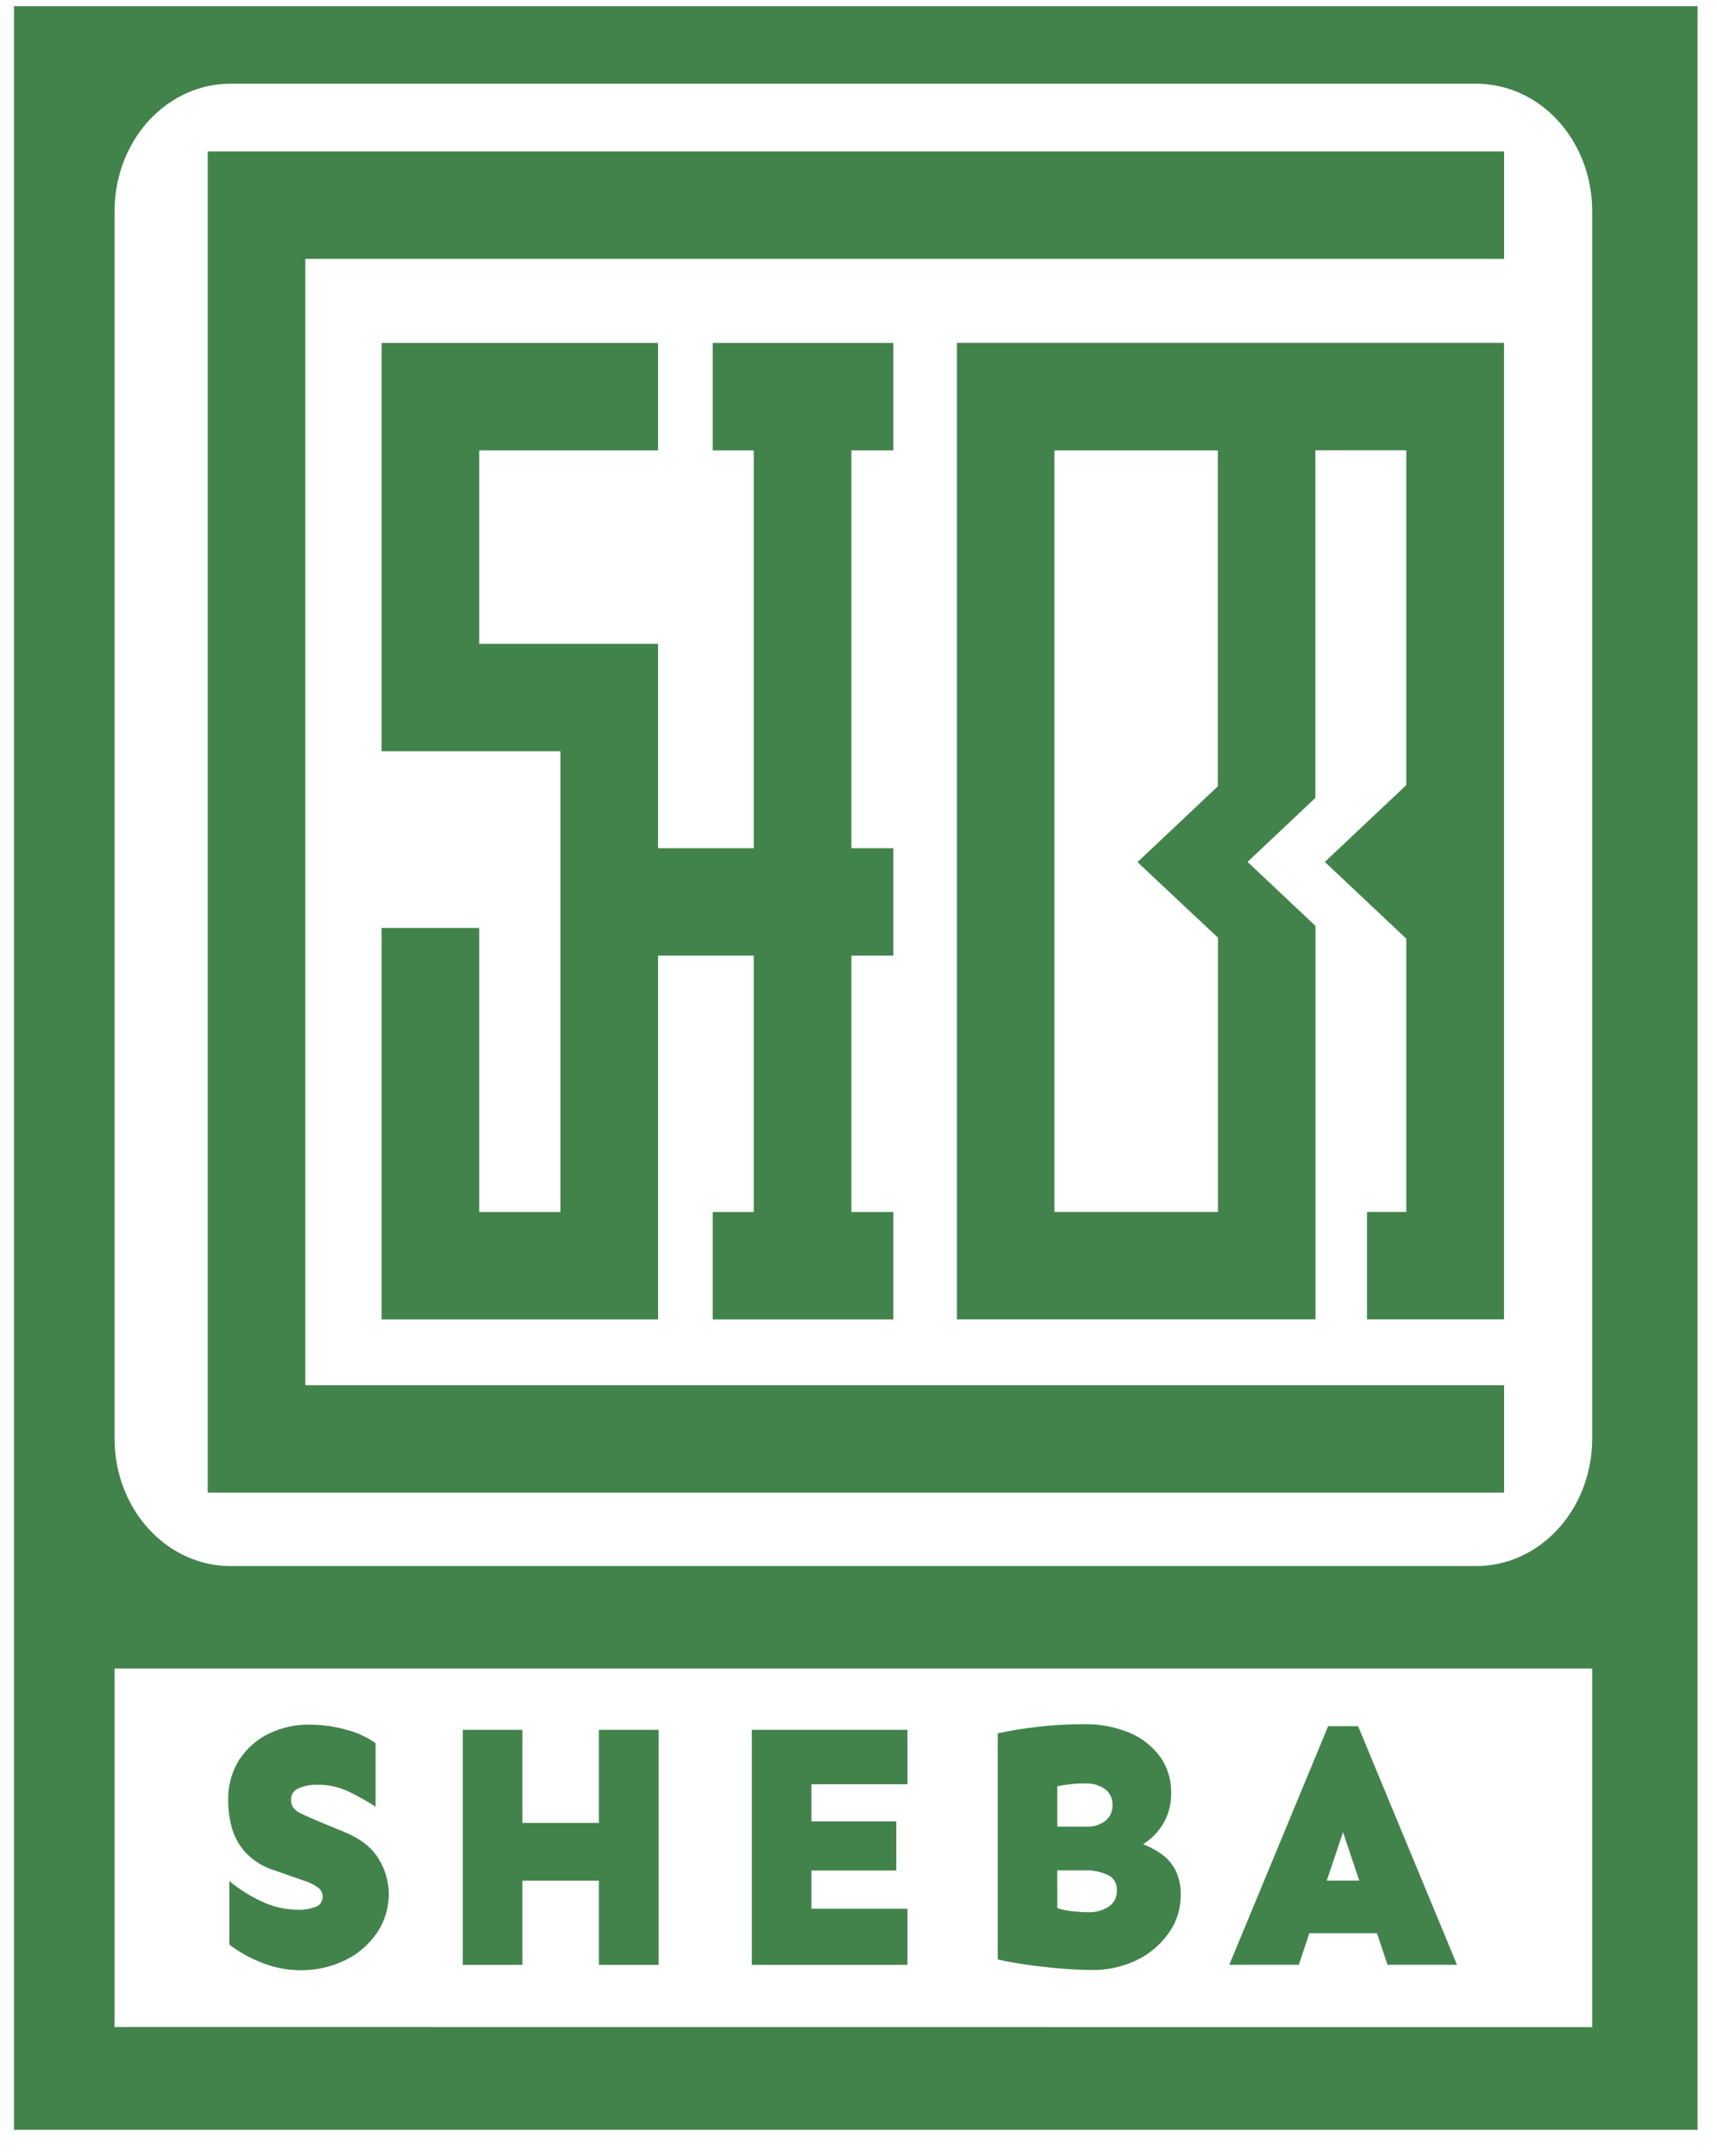 <svg width="47" height="59" viewBox="0 0 47 59" fill="none" xmlns="http://www.w3.org/2000/svg">
<g clip-path="url(#clip0_652_1349)">
<path d="M0.383 0.17V58.278H46.468V0.17H0.383ZM3.136 39.36V5.778C3.136 4.943 3.407 4.137 3.902 3.504C4.396 2.871 5.081 2.455 5.831 2.33C5.988 2.304 6.147 2.291 6.306 2.291H40.413C40.484 2.291 40.556 2.291 40.625 2.299C41.428 2.358 42.18 2.749 42.729 3.395C43.279 4.041 43.584 4.893 43.584 5.778V39.36C43.585 40.245 43.28 41.098 42.73 41.745C42.181 42.392 41.428 42.785 40.625 42.844C40.556 42.849 40.484 42.851 40.413 42.851H6.306C6.147 42.851 5.988 42.839 5.831 42.813C5.19 42.705 4.594 42.384 4.123 41.893C3.653 41.402 3.331 40.764 3.2 40.065C3.157 39.833 3.136 39.597 3.136 39.36ZM3.136 55.465V45.657H43.584V55.468L3.136 55.465Z" fill="#42834C"/>
<path d="M5.686 4.144V40.843H41.172V37.904H8.358V7.083H41.172V4.144H5.686Z" fill="#42834C"/>
<path d="M24.454 12.324V9.385H19.509V12.324H20.633V23.209H18.013V17.618H13.117V12.324H18.013V9.385H10.445V20.557H15.341V33.165H13.117V25.392H10.445V36.104H18.013V26.148H20.633V33.165H19.509V36.104H24.454V33.165H23.306V26.148H24.454V23.209H23.306V12.324H24.454Z" fill="#42834C"/>
<path d="M26.195 36.102H36.009V25.336L34.149 23.584L35.886 21.947L36.006 21.833V12.321H38.494V21.484L36.265 23.584L38.494 25.684V33.162H37.419V36.102H41.17V9.382H26.195V36.102ZM33.34 25.658V33.162H28.863V12.325H33.337V21.515L31.137 23.59L33.34 25.658Z" fill="#42834C"/>
<path d="M8.456 47.19C8.799 47.19 9.14 47.236 9.473 47.329C9.759 47.399 10.033 47.524 10.28 47.698V49.435C10.039 49.282 9.79 49.142 9.536 49.018C9.262 48.892 8.968 48.83 8.671 48.836C8.501 48.833 8.333 48.865 8.175 48.933C8.113 48.954 8.06 48.996 8.022 49.053C7.984 49.11 7.964 49.179 7.965 49.249C7.965 49.41 8.05 49.531 8.219 49.614C8.387 49.696 8.594 49.787 8.838 49.886L9.467 50.146C9.892 50.328 10.193 50.57 10.37 50.874C10.54 51.146 10.634 51.467 10.642 51.797C10.647 52.191 10.534 52.575 10.319 52.889C10.091 53.217 9.791 53.475 9.446 53.638C9.059 53.825 8.639 53.918 8.215 53.911C7.861 53.91 7.51 53.842 7.177 53.709C6.858 53.589 6.555 53.421 6.278 53.21V51.472C6.555 51.7 6.857 51.89 7.177 52.036C7.485 52.179 7.816 52.254 8.15 52.256C8.318 52.262 8.487 52.235 8.646 52.175C8.701 52.157 8.75 52.119 8.783 52.068C8.817 52.016 8.835 51.954 8.833 51.891C8.831 51.84 8.817 51.79 8.793 51.747C8.769 51.703 8.735 51.667 8.694 51.642C8.578 51.56 8.452 51.499 8.319 51.46L7.491 51.171C7.208 51.083 6.948 50.921 6.732 50.701C6.557 50.516 6.427 50.287 6.352 50.034C6.283 49.79 6.247 49.536 6.247 49.281C6.235 48.87 6.345 48.467 6.561 48.133C6.773 47.821 7.056 47.578 7.382 47.427C7.721 47.268 8.087 47.187 8.456 47.19Z" fill="#42834C"/>
<path d="M14.3 47.333V49.881H16.395V47.333H18.027V53.764H16.395V51.461H14.3V53.764H12.668V47.333H14.3Z" fill="#42834C"/>
<path d="M24.534 49.839V51.183H22.212V52.229H24.84V53.764H20.58V47.333H24.84V48.821H22.212V49.839H24.534Z" fill="#42834C"/>
<path d="M29.659 47.179C30.088 47.168 30.517 47.248 30.919 47.414C31.247 47.547 31.536 47.774 31.757 48.071C31.957 48.35 32.063 48.696 32.059 49.05C32.066 49.349 31.991 49.644 31.844 49.896C31.704 50.131 31.514 50.325 31.29 50.462C31.468 50.531 31.638 50.622 31.796 50.734C31.952 50.845 32.082 50.995 32.176 51.171C32.28 51.387 32.329 51.628 32.32 51.872C32.318 52.234 32.208 52.586 32.006 52.873C31.779 53.198 31.482 53.455 31.142 53.622C30.747 53.817 30.318 53.913 29.885 53.905C29.617 53.905 29.317 53.89 28.986 53.861C28.654 53.832 28.339 53.795 28.039 53.751C27.739 53.706 27.497 53.66 27.311 53.616V47.429C27.665 47.352 28.04 47.292 28.436 47.247C28.843 47.201 29.25 47.178 29.659 47.179ZM29.719 48.801C29.458 48.797 29.198 48.823 28.942 48.878V49.982H29.763C29.936 49.988 30.107 49.934 30.252 49.828C30.318 49.778 30.371 49.709 30.407 49.63C30.442 49.55 30.458 49.462 30.453 49.373C30.453 49.291 30.435 49.21 30.4 49.138C30.365 49.066 30.313 49.004 30.251 48.959C30.093 48.847 29.907 48.791 29.719 48.801ZM28.942 52.209C29.084 52.258 29.23 52.289 29.379 52.3C29.544 52.316 29.678 52.324 29.772 52.324C29.974 52.334 30.175 52.281 30.351 52.17C30.422 52.124 30.481 52.057 30.52 51.977C30.559 51.897 30.578 51.806 30.573 51.715C30.576 51.626 30.553 51.538 30.508 51.464C30.462 51.39 30.397 51.334 30.32 51.303C30.127 51.215 29.919 51.172 29.71 51.178H28.941L28.942 52.209Z" fill="#42834C"/>
<path d="M37.176 47.234L39.883 53.762H37.98L37.692 52.898H35.841L35.553 53.762H33.65L36.356 47.233L37.176 47.234ZM36.763 50.134L36.318 51.459H37.208L36.763 50.134Z" fill="#42834C"/>
</g>
<defs>
<clipPath id="clip0_652_1349">
<rect width="46.086" height="58.108" fill="white" transform="translate(0.383 0.169)"/>
</clipPath>
</defs>
</svg>
